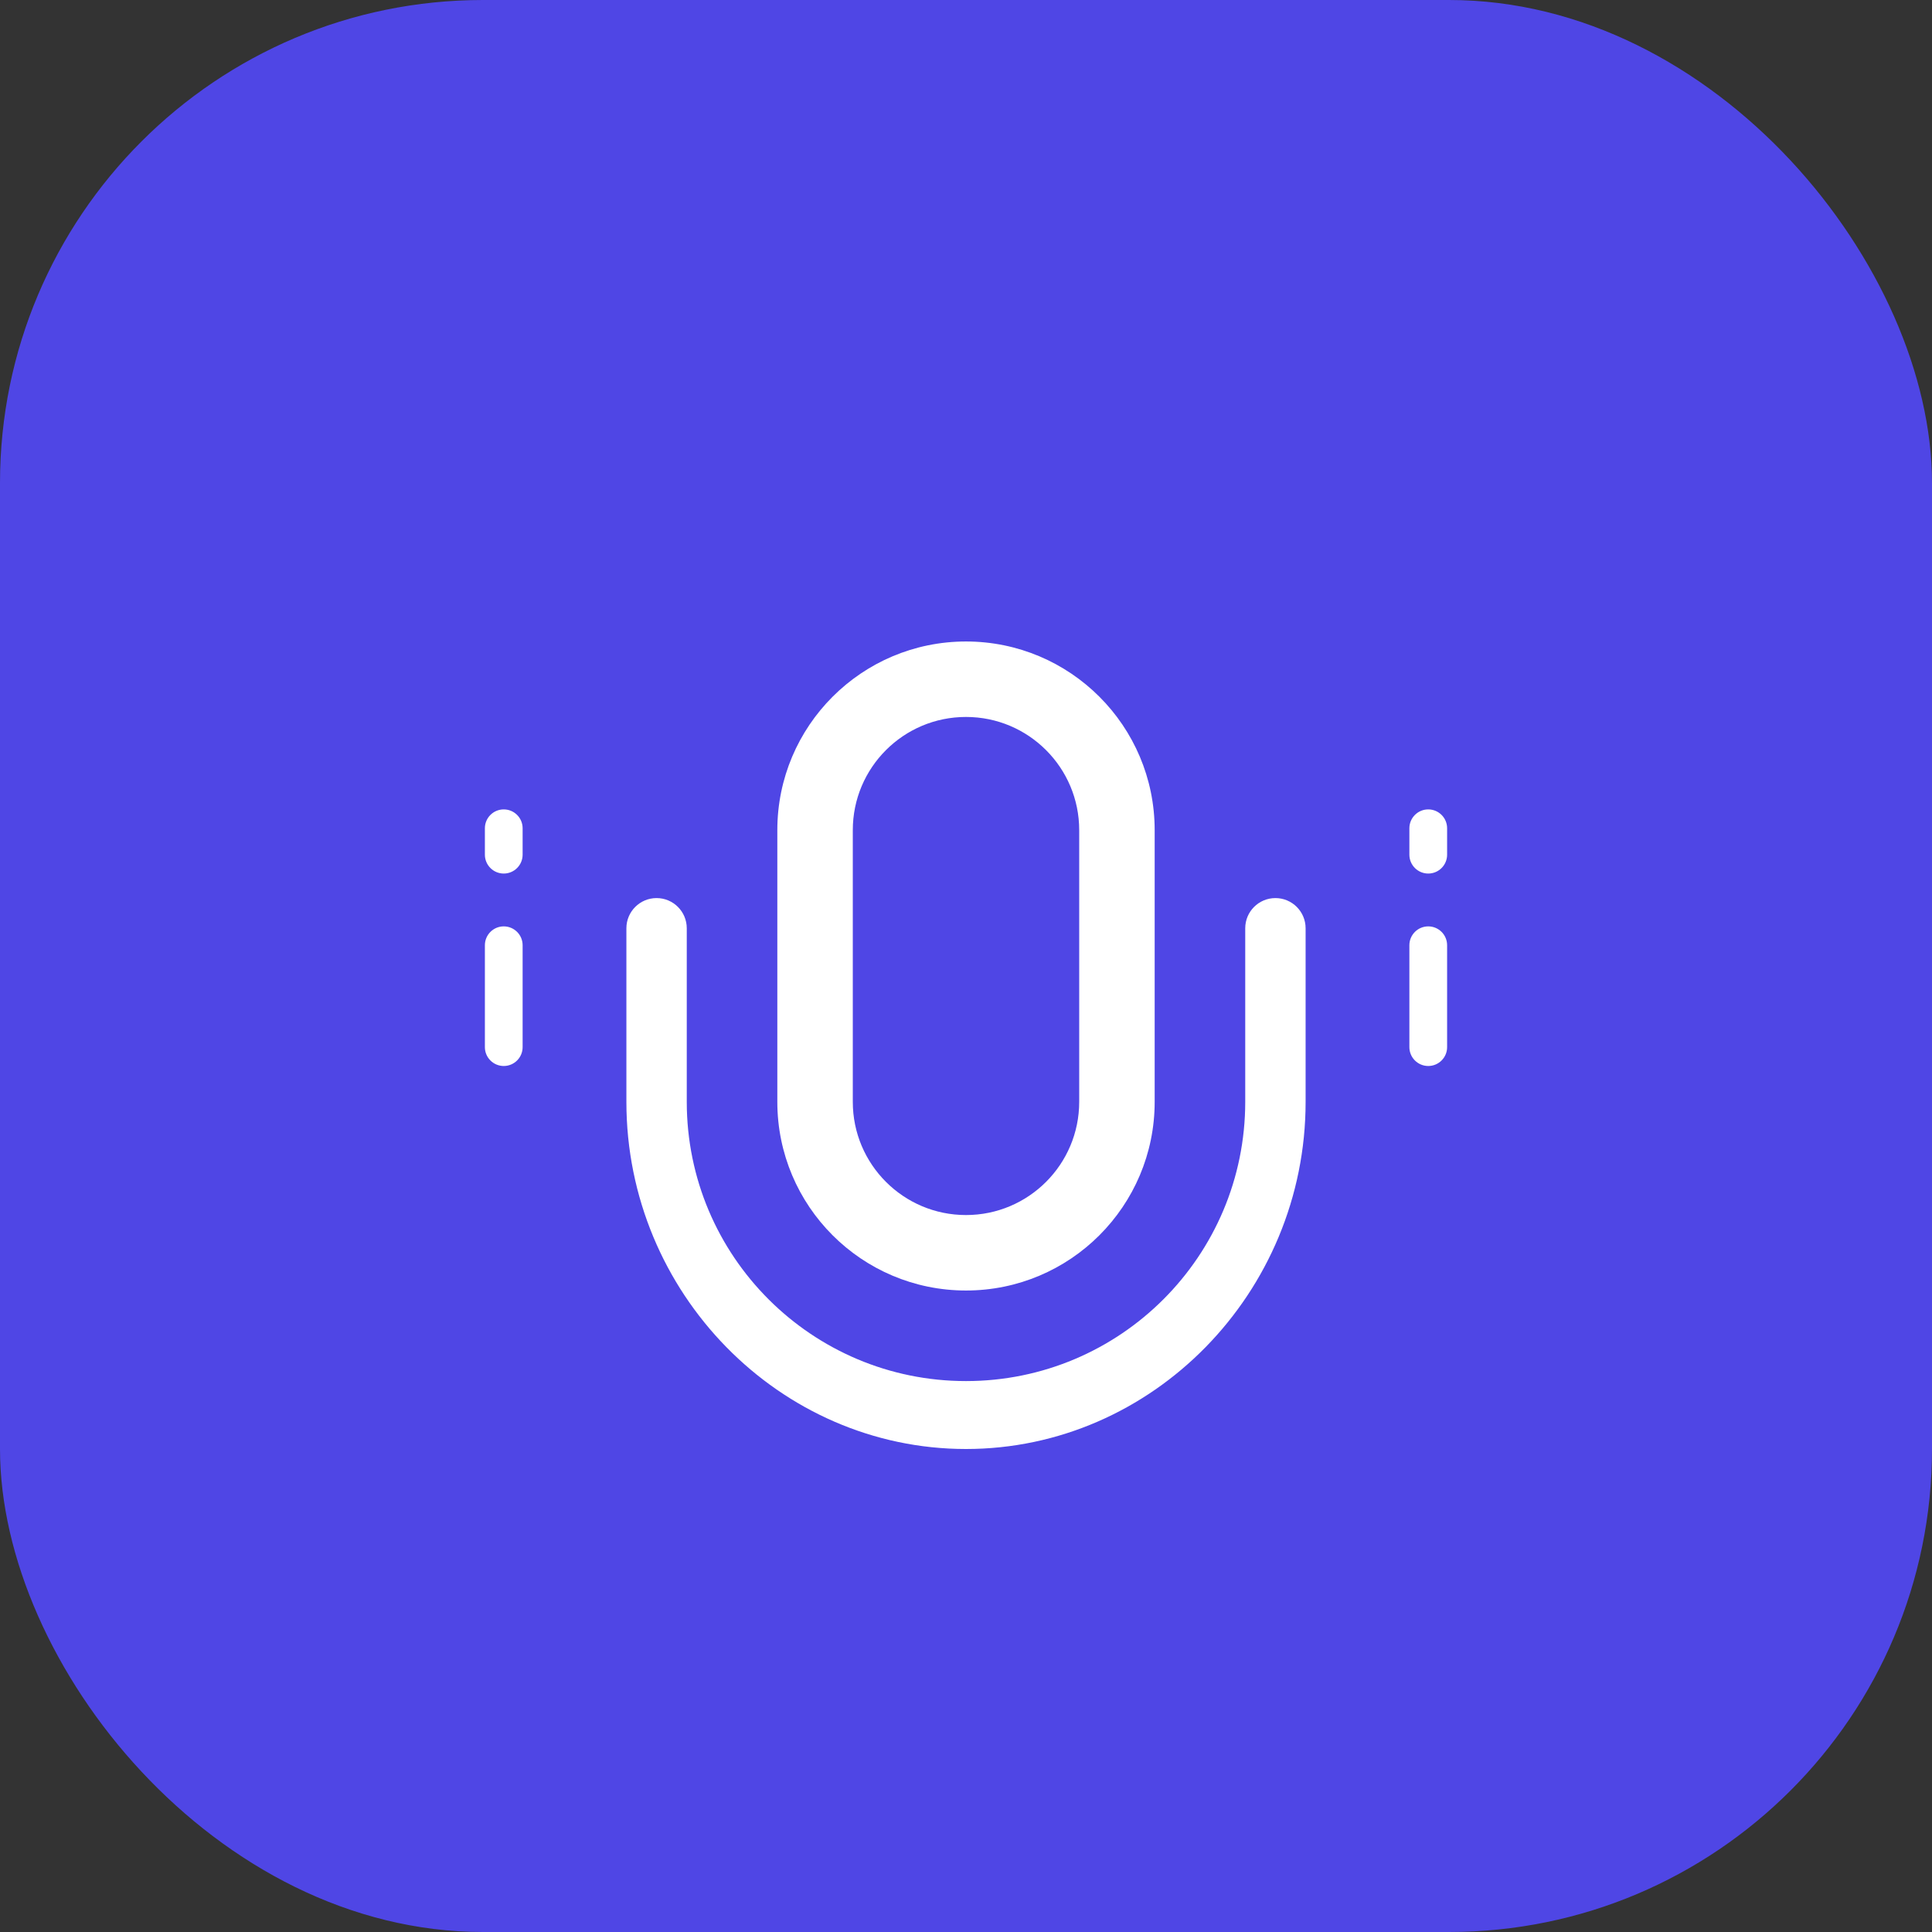 <svg width="512" height="512" viewBox="0 0 512 512" fill="none" xmlns="http://www.w3.org/2000/svg">
<rect x="0" y="0" width="512" height="512" fill="#333333" stroke="none"/>
<rect width="512" height="512" rx="128" fill="#4F46E5"/>
<path d="M256 170C228.386 170 206 192.386 206 220V292C206 319.614 228.386 342 256 342C283.614 342 306 319.614 306 292V220C306 192.386 283.614 170 256 170ZM286 292C286 308.569 272.569 322 256 322C239.431 322 226 308.569 226 292V220C226 203.431 239.431 190 256 190C272.569 190 286 203.431 286 220V292Z" fill="white"/>
<path d="M346 246C346 241.582 342.418 238 338 238C333.582 238 330 241.582 330 246V292C330 332.869 296.869 366 256 366C215.131 366 182 332.869 182 292V246C182 241.582 178.418 238 174 238C169.582 238 166 241.582 166 246V292C166 342.661 206.645 384 256 384C305.355 384 346 342.661 346 292V246Z" fill="white"/>
<path d="M133.5 245.5C130.739 245.5 128.5 247.739 128.5 250.5V277.5C128.5 280.261 130.739 282.5 133.5 282.5C136.261 282.5 138.5 280.261 138.5 277.5V250.5C138.5 247.739 136.261 245.5 133.5 245.5Z" fill="white"/>
<path d="M133.5 214.5C130.739 214.5 128.5 216.739 128.5 219.5V226.5C128.5 229.261 130.739 231.5 133.5 231.5C136.261 231.5 138.5 229.261 138.5 226.5V219.5C138.5 216.739 136.261 214.5 133.5 214.5Z" fill="white"/>
<path d="M378.5 245.5C375.739 245.5 373.5 247.739 373.5 250.5V277.5C373.5 280.261 375.739 282.5 378.5 282.5C381.261 282.5 383.5 280.261 383.5 277.5V250.5C383.5 247.739 381.261 245.5 378.5 245.5Z" fill="white"/>
<path d="M378.5 214.5C375.739 214.5 373.5 216.739 373.5 219.5V226.5C373.5 229.261 375.739 231.5 378.5 231.5C381.261 231.5 383.5 229.261 383.5 226.5V219.5C383.5 216.739 381.261 214.5 378.5 214.5Z" fill="white"/>
</svg>
